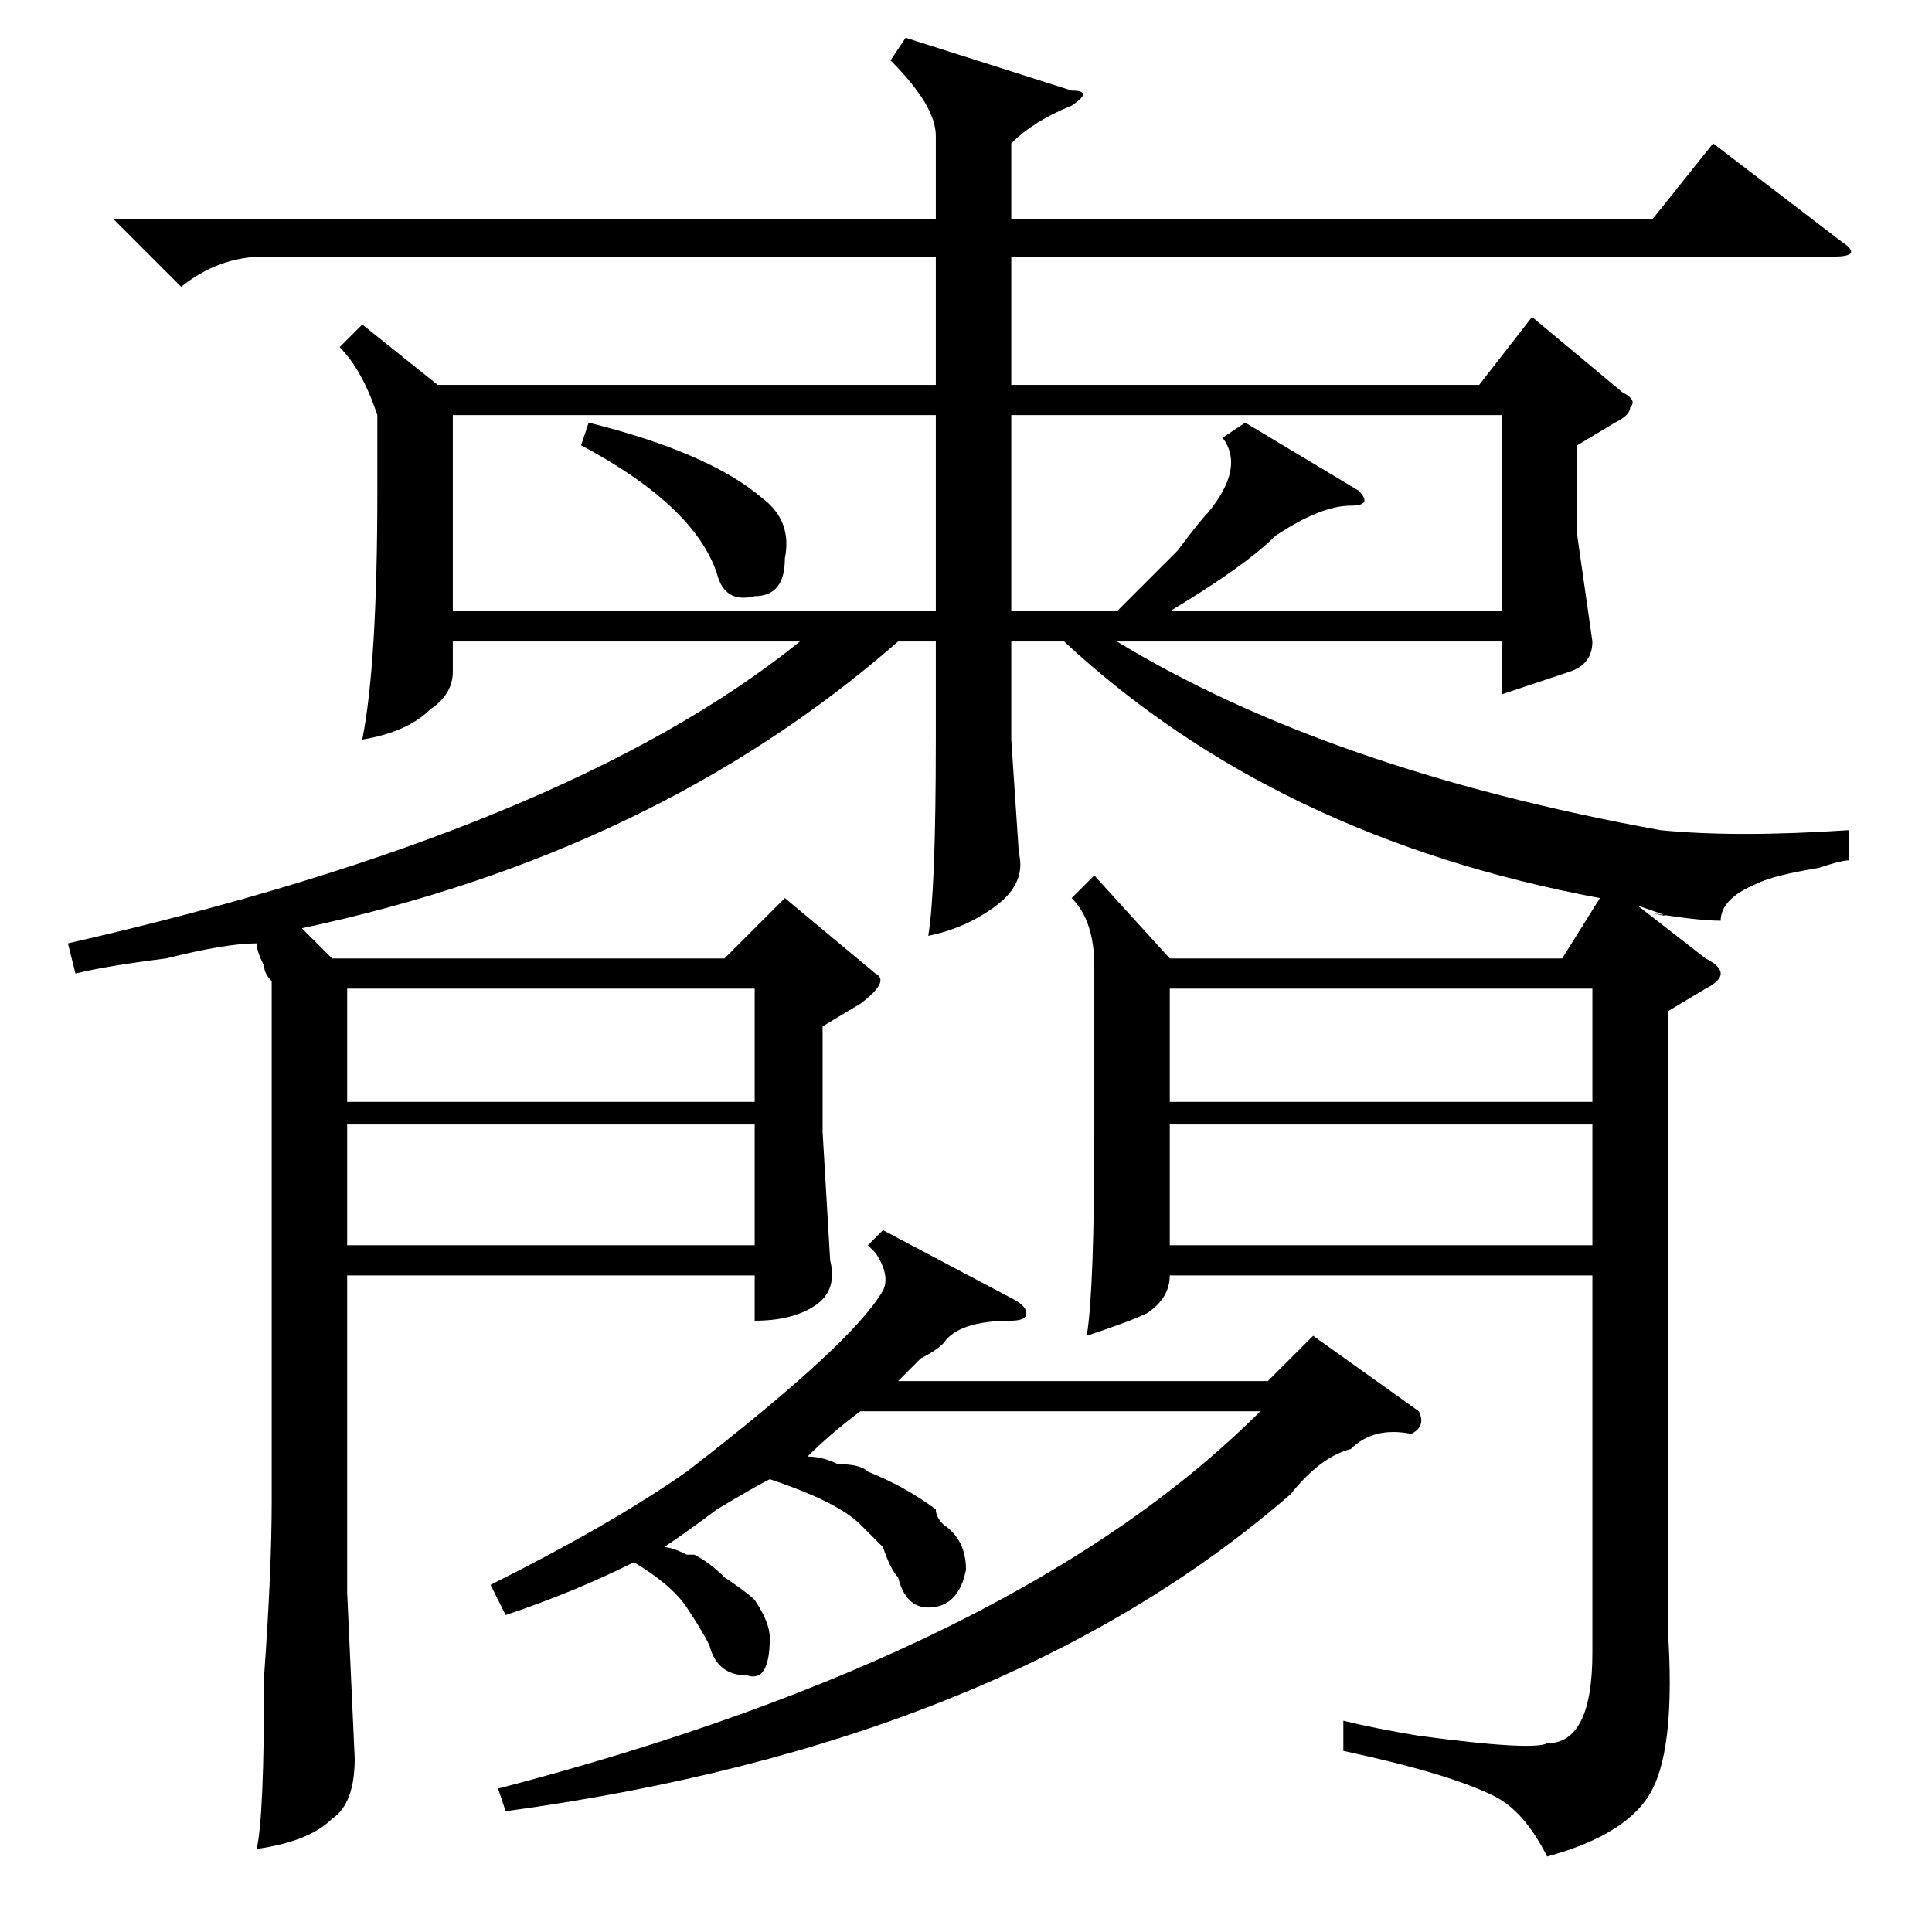 <?xml version="1.0" standalone="no"?>
<!DOCTYPE svg PUBLIC "-//W3C//DTD SVG 1.1//EN" "http://www.w3.org/Graphics/SVG/1.1/DTD/svg11.dtd" >
<svg xmlns="http://www.w3.org/2000/svg" xmlns:xlink="http://www.w3.org/1999/xlink" version="1.1" viewBox="0 -52 256 256">
  <g transform="matrix(1 0 0 -1 0 204)">
   <path fill="currentColor"
d="M145 140l10 -11h52l5 8q-43 8 -71 34h-7v-13l1 -15q1 -4 -3 -7t-9 -4q1 6 1 26v13h-5q-32 -28 -79 -38l4 -4h52l8 8l12 -10q2 -1 -2 -4l-5 -3v-14l1 -17q1 -4 -2 -6t-8 -2v6h-54v-42l1 -22q0 -6 -3 -8q-3 -3 -10 -4q1 4 1 23q1 14 1 23v69q-1 1 -1 2q-1 2 -1 3
q-4 0 -12 -2q-8 -1 -12 -2l-1 4q66 15 97 40h-46v-4q0 -3 -3 -5q-3 -3 -9 -4q2 10 2 33v10q-2 6 -5 9l3 3l10 -8h66v17h-89q-6 0 -11 -4l-9 9h109v11q0 4 -6 10l2 3l22 -7q3 0 0 -2q-5 -2 -8 -5v-10h85l8 10l17 -13q3 -2 -1 -2h-109v-17h62l7 9l12 -10q2 -1 1 -2q0 -1 -2 -2
l-5 -3v-12l2 -14q0 -3 -3 -4l-9 -3v7h-51q28 -17 72 -25q10 -1 25 0v-4q-1 0 -4 -1q-6 -1 -8 -2q-5 -2 -5 -5q-3 0 -9 1q4 -1 -2 1l9 -7q2 -1 2 -2t-2 -2l-5 -3v-82q1 -15 -2 -21t-14 -9q-3 6 -7 8q-6 3 -20 6v4q4 -1 10 -2q15 -2 17 -1q6 0 6 12v50h-56q0 -3 -3 -5
q-2 -1 -8 -3q1 6 1 27v22q0 6 -3 9zM67 16l-1 3q69 18 101 50h-53q-4 -3 -7 -6q2 0 4 -1q3 0 4 -1q5 -2 9 -5q0 -1 1 -2q3 -2 3 -6q-1 -5 -5 -5q-3 0 -4 4q-1 1 -2 4l-3 3q-3 3 -12 6q-2 -1 -7 -4q-4 -3 -7 -5q1 0 3 -1h1q2 -1 4 -3q3 -2 4 -3q2 -3 2 -5q0 -6 -3 -5
q-4 0 -5 4q-1 2 -3 5t-7 6q-8 -4 -17 -7l-2 4q16 8 26 15q22 17 26 24q1 2 -1 5l-1 1l2 2l17 -9q2 -1 2 -2t-2 -1q-7 0 -9 -3q-1 -1 -3 -2l-3 -3h49l6 6l14 -10q1 -2 -1 -3q-5 1 -8 -2q-4 -1 -8 -6q-38 -33 -104 -42zM124 201h-64v-26h64v26zM180 191q2 -2 -1 -2
q-4 0 -10 -4q-4 -4 -14 -10h44v26h-65v-26h14l8 8q3 4 4 5q5 6 2 10l3 2zM155 107v-16h56v16h-56zM211 125h-56v-15h56v15zM46 107v-16h54v16h-54zM100 125h-54v-15h54v15zM77 197l1 3q16 -4 23 -10q4 -3 3 -8q0 -5 -4 -5q-4 -1 -5 3q-3 9 -18 17z" />
  </g>

</svg>
